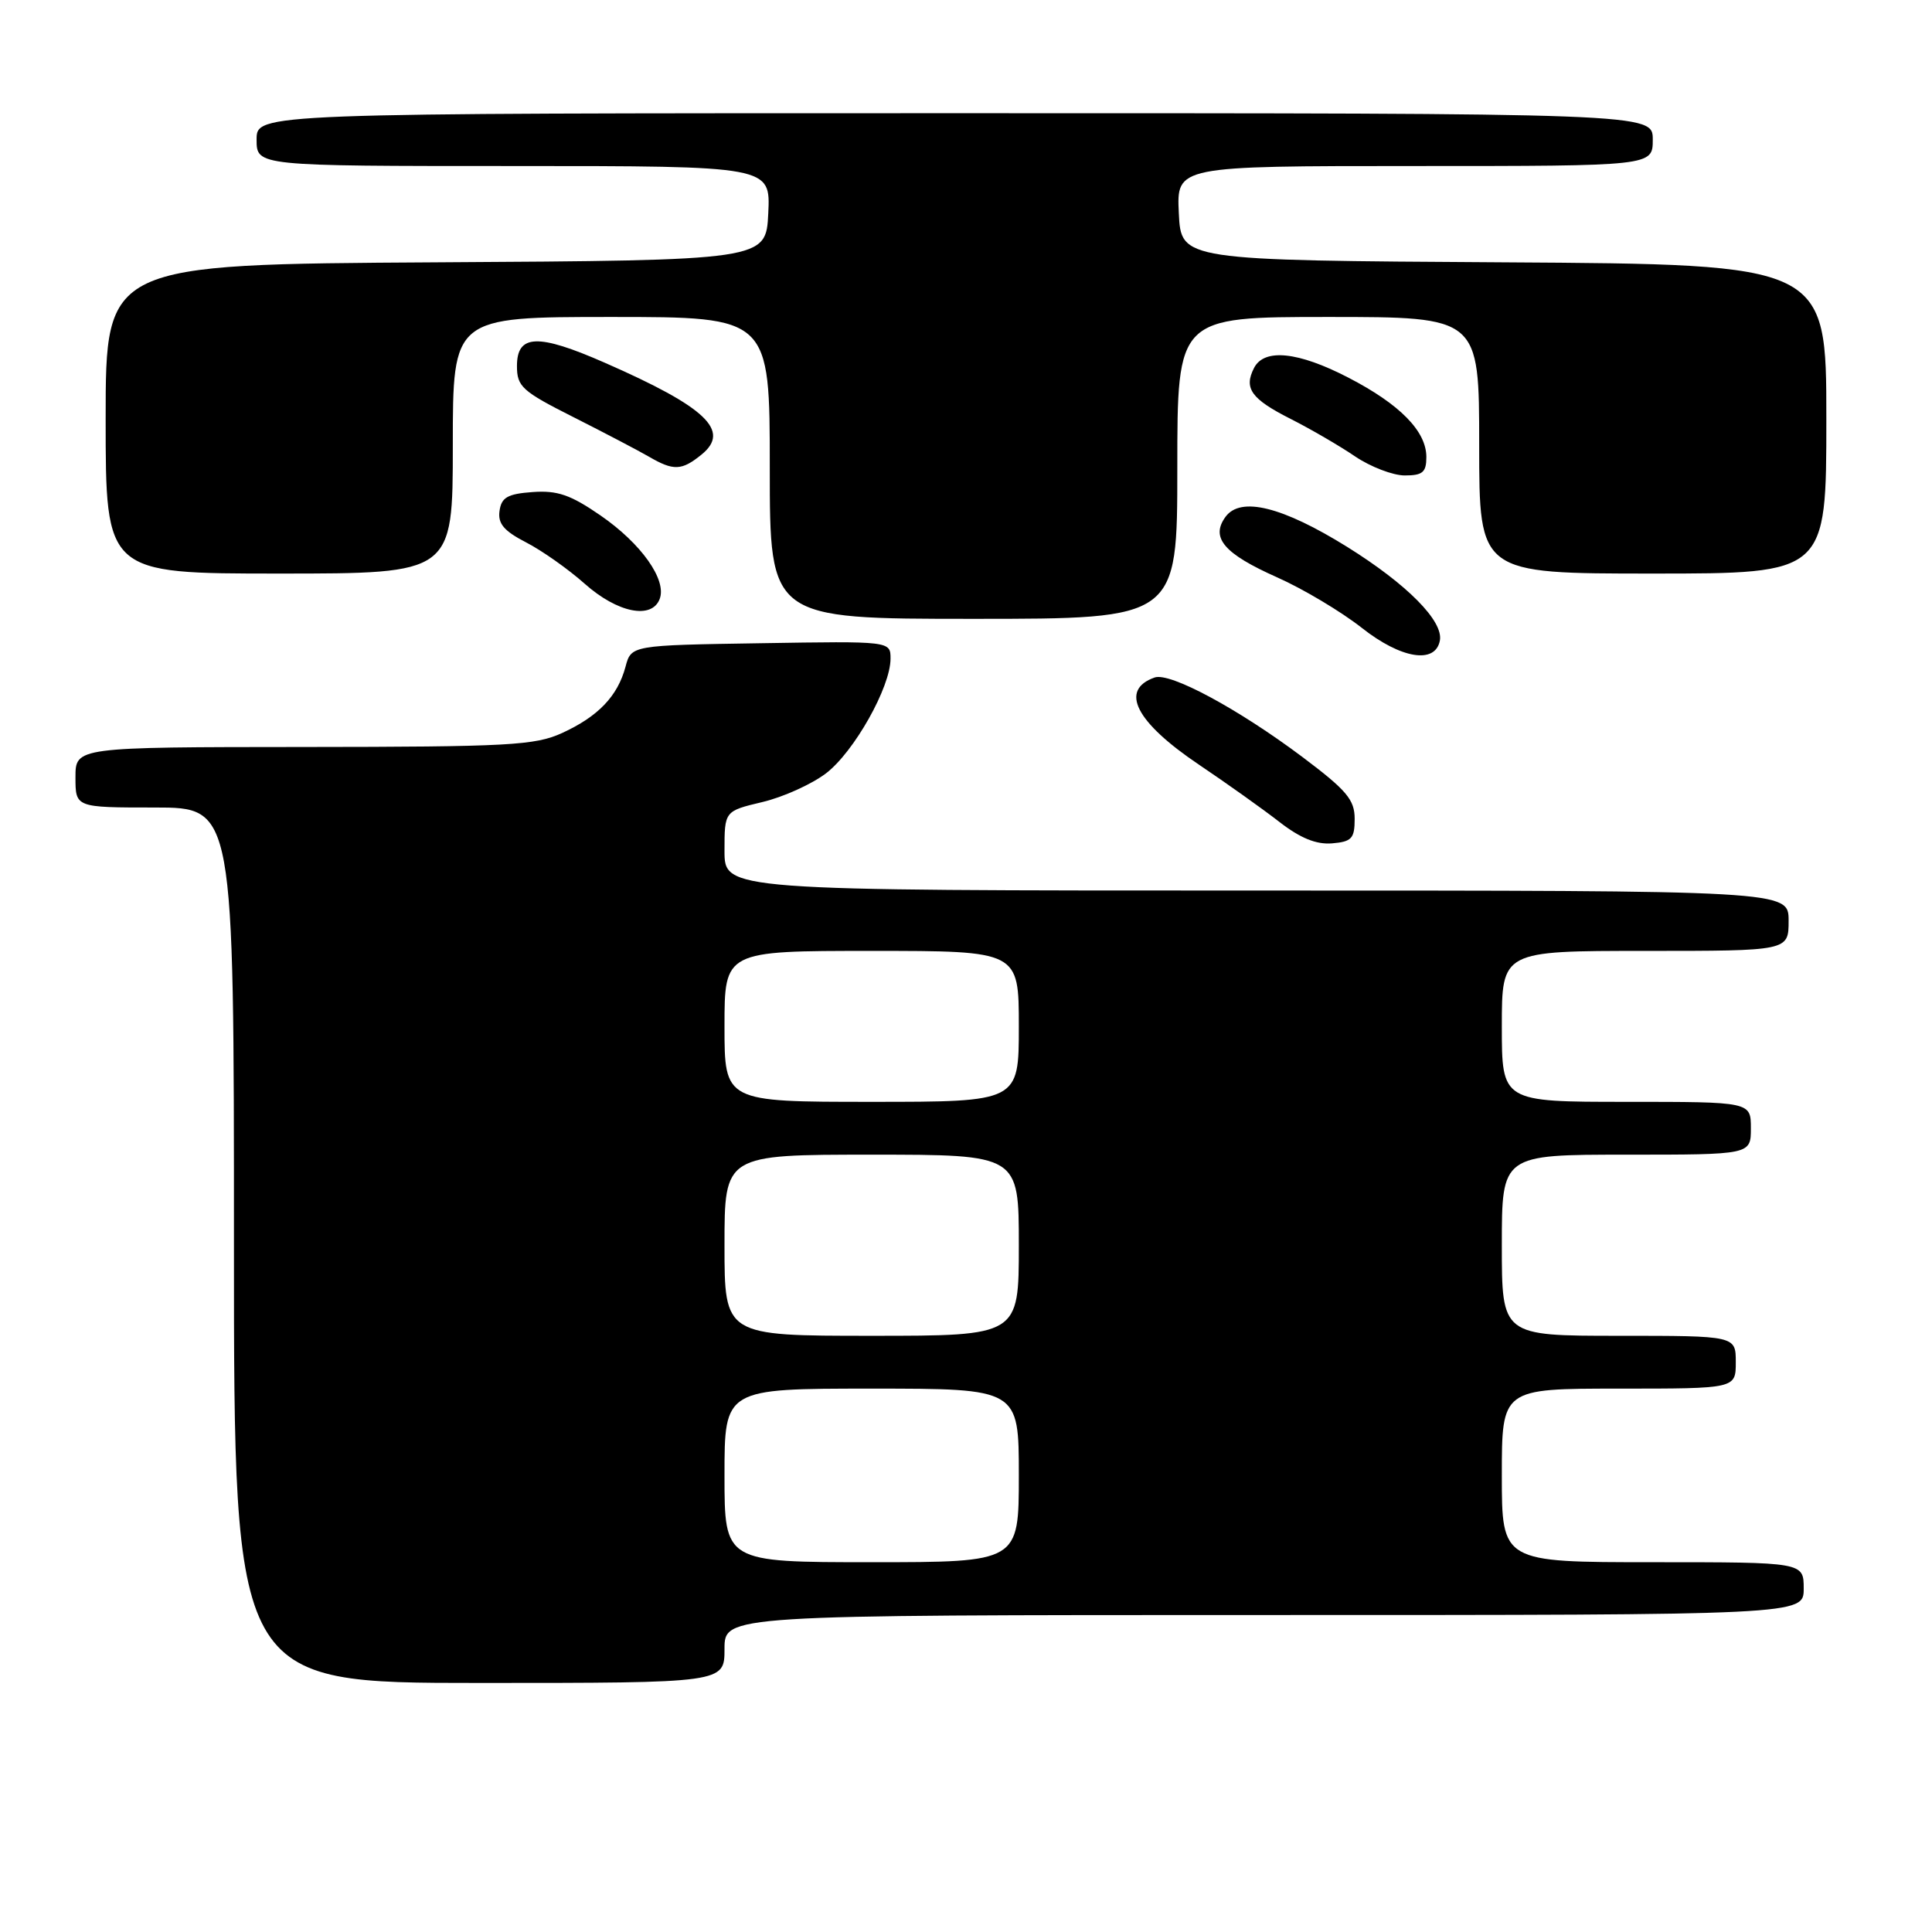 <?xml version="1.0" encoding="UTF-8" standalone="no"?>
<!DOCTYPE svg PUBLIC "-//W3C//DTD SVG 1.1//EN" "http://www.w3.org/Graphics/SVG/1.1/DTD/svg11.dtd" >
<svg xmlns="http://www.w3.org/2000/svg" xmlns:xlink="http://www.w3.org/1999/xlink" version="1.1" viewBox="0 0 256 256">
 <g >
 <path fill="currentColor"
d=" M 96.00 218.50 C 96.00 214.00 96.00 214.00 167.50 214.00 C 239.00 214.00 239.00 214.00 239.00 210.50 C 239.00 207.00 239.00 207.00 219.00 207.00 C 199.00 207.00 199.00 207.00 199.00 195.50 C 199.00 184.00 199.00 184.00 214.50 184.00 C 230.00 184.00 230.00 184.00 230.00 180.50 C 230.00 177.00 230.00 177.00 214.50 177.00 C 199.00 177.00 199.00 177.00 199.00 165.00 C 199.00 153.00 199.00 153.00 215.50 153.00 C 232.00 153.00 232.00 153.00 232.00 149.50 C 232.00 146.00 232.00 146.00 215.50 146.00 C 199.00 146.00 199.00 146.00 199.00 136.00 C 199.00 126.00 199.00 126.00 218.00 126.00 C 237.00 126.00 237.00 126.00 237.00 122.00 C 237.00 118.00 237.00 118.00 166.50 118.00 C 96.00 118.00 96.00 118.00 96.00 112.74 C 96.00 107.47 96.00 107.47 101.00 106.28 C 103.76 105.63 107.56 103.91 109.45 102.47 C 113.17 99.63 118.00 91.05 118.00 87.28 C 118.00 84.95 118.00 84.95 100.82 85.23 C 83.64 85.50 83.64 85.50 82.88 88.36 C 81.84 92.24 79.27 94.93 74.50 97.12 C 70.90 98.77 67.46 98.96 40.25 98.98 C 10.00 99.00 10.00 99.00 10.00 103.00 C 10.00 107.00 10.00 107.00 20.50 107.00 C 31.00 107.00 31.00 107.00 31.00 165.00 C 31.00 223.00 31.00 223.00 63.50 223.00 C 96.00 223.00 96.00 223.00 96.00 218.50 Z  M 179.50 108.50 C 179.50 105.96 178.44 104.71 172.53 100.27 C 164.04 93.91 155.03 89.06 153.00 89.77 C 148.30 91.42 150.47 95.67 158.88 101.33 C 162.52 103.78 167.30 107.18 169.50 108.89 C 172.29 111.06 174.41 111.92 176.50 111.75 C 179.11 111.53 179.50 111.11 179.50 108.50 Z  M 190.79 84.88 C 191.28 82.30 186.46 77.43 178.53 72.48 C 169.93 67.13 164.39 65.75 162.39 68.48 C 160.37 71.24 162.17 73.36 169.20 76.49 C 172.67 78.03 177.72 81.05 180.44 83.19 C 185.63 87.29 190.19 88.04 190.79 84.88 Z  M 156.00 62.00 C 156.00 42.00 156.00 42.00 176.00 42.00 C 196.00 42.00 196.00 42.00 196.00 59.00 C 196.00 76.00 196.00 76.00 219.00 76.00 C 242.00 76.00 242.00 76.00 242.00 55.51 C 242.00 35.02 242.00 35.02 199.25 34.76 C 156.50 34.50 156.50 34.50 156.20 28.25 C 155.90 22.00 155.90 22.00 187.45 22.00 C 219.00 22.00 219.00 22.00 219.00 18.50 C 219.00 15.00 219.00 15.00 126.50 15.00 C 34.00 15.00 34.00 15.00 34.00 18.50 C 34.00 22.00 34.00 22.00 68.05 22.00 C 102.10 22.00 102.10 22.00 101.80 28.25 C 101.50 34.50 101.50 34.50 57.75 34.76 C 14.00 35.02 14.00 35.02 14.00 55.51 C 14.00 76.00 14.00 76.00 37.00 76.00 C 60.00 76.00 60.00 76.00 60.00 59.00 C 60.00 42.00 60.00 42.00 81.00 42.00 C 102.00 42.00 102.00 42.00 102.00 62.00 C 102.00 82.00 102.00 82.00 129.00 82.00 C 156.00 82.00 156.00 82.00 156.00 62.00 Z  M 87.41 79.37 C 88.38 76.84 84.98 72.03 79.57 68.30 C 75.60 65.56 73.85 64.96 70.57 65.20 C 67.25 65.44 66.44 65.91 66.19 67.70 C 65.95 69.38 66.77 70.35 69.69 71.86 C 71.78 72.93 75.30 75.41 77.50 77.37 C 81.82 81.20 86.36 82.12 87.41 79.37 Z  M 189.00 60.56 C 189.00 57.14 185.50 53.57 178.65 50.03 C 172.01 46.59 167.52 46.13 166.17 48.75 C 164.78 51.46 165.78 52.86 171.02 55.51 C 173.67 56.85 177.52 59.09 179.56 60.48 C 181.61 61.86 184.57 63.00 186.14 63.00 C 188.51 63.00 189.00 62.58 189.00 60.56 Z  M 92.95 60.24 C 96.86 57.08 93.58 53.96 80.15 48.07 C 71.27 44.17 68.50 44.27 68.50 48.50 C 68.50 51.23 69.17 51.84 76.00 55.28 C 80.12 57.36 84.62 59.72 86.00 60.52 C 89.25 62.41 90.33 62.37 92.95 60.24 Z  M 96.00 195.50 C 96.00 184.00 96.00 184.00 115.50 184.00 C 135.00 184.00 135.00 184.00 135.00 195.50 C 135.00 207.00 135.00 207.00 115.50 207.00 C 96.00 207.00 96.00 207.00 96.00 195.50 Z  M 96.00 165.00 C 96.00 153.00 96.00 153.00 115.50 153.00 C 135.00 153.00 135.00 153.00 135.00 165.00 C 135.00 177.00 135.00 177.00 115.50 177.00 C 96.00 177.00 96.00 177.00 96.00 165.00 Z  M 96.00 136.00 C 96.00 126.00 96.00 126.00 115.50 126.00 C 135.00 126.00 135.00 126.00 135.00 136.00 C 135.00 146.00 135.00 146.00 115.50 146.00 C 96.00 146.00 96.00 146.00 96.00 136.00 Z "/>
</g>
</svg>